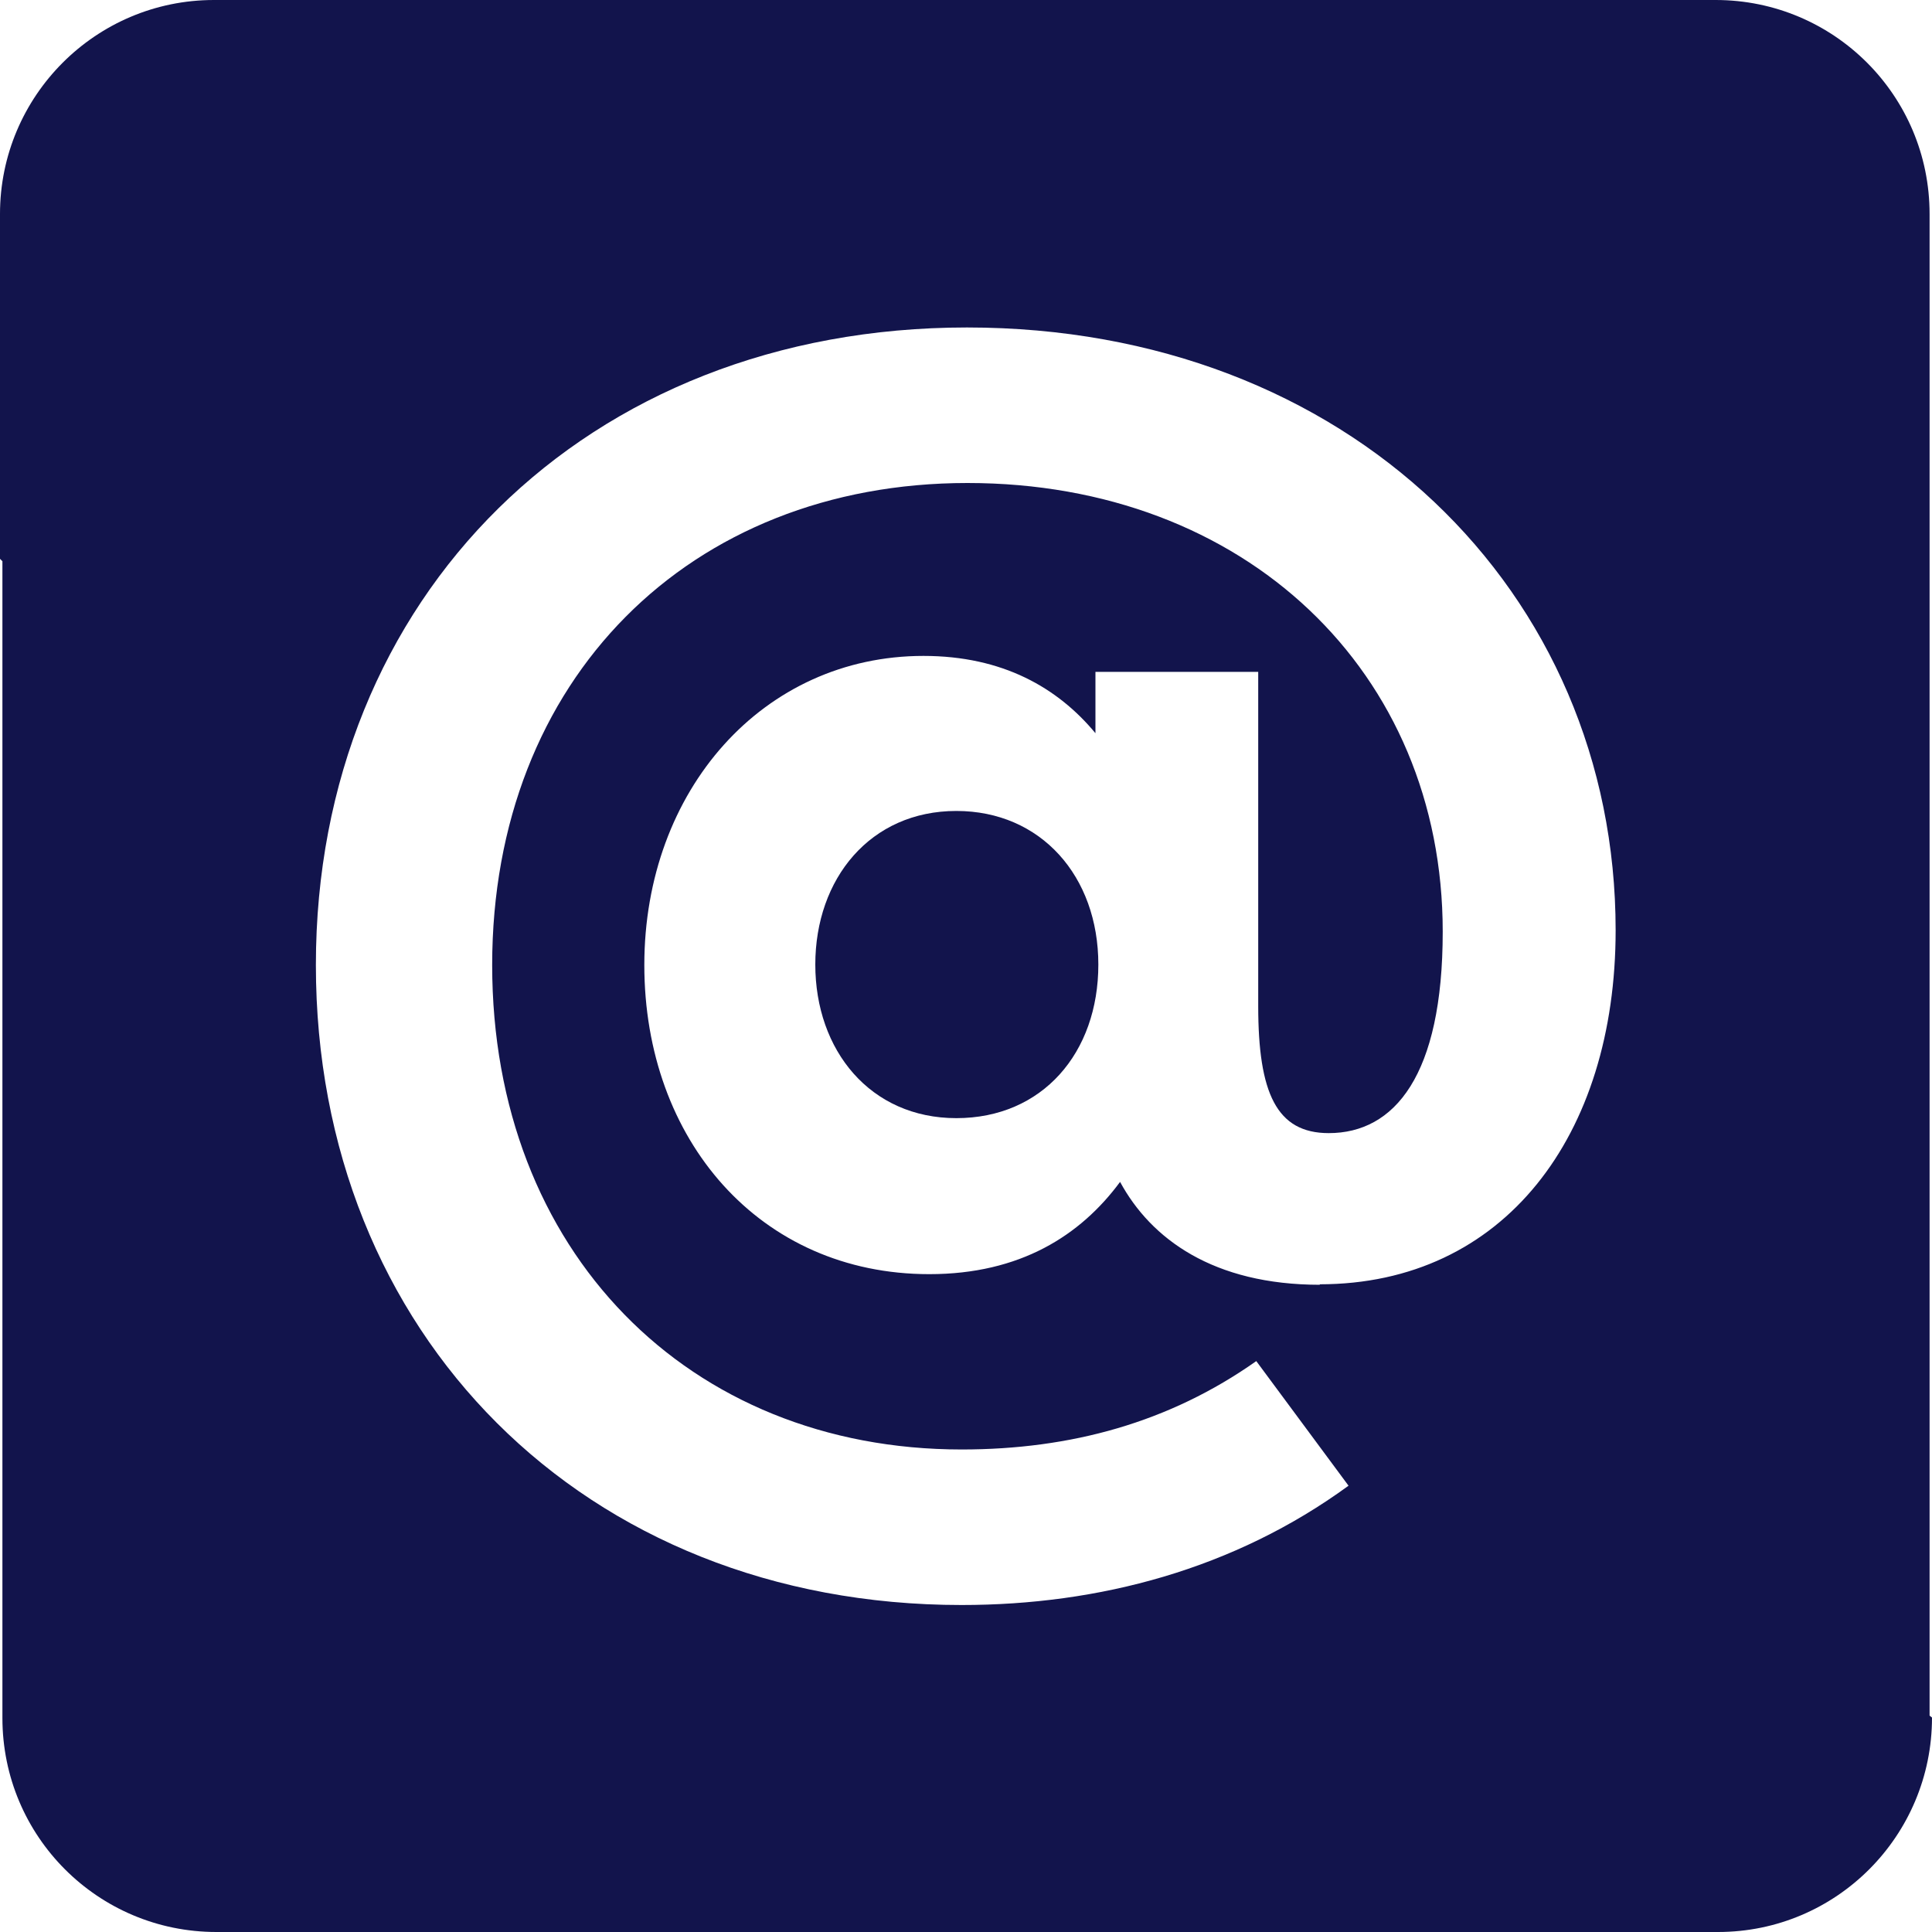 <?xml version="1.0" encoding="UTF-8"?>
<svg id="Layer_2" data-name="Layer 2" xmlns="http://www.w3.org/2000/svg" viewBox="0 0 40 40">
  <defs>
    <style>
      .cls-1 {
        fill: #12144c;
      }
    </style>
  </defs>
  <g id="Layer_1-2" data-name="Layer 1">
    <g>
      <path class="cls-1" d="M19.8,16.79c-1.78,0-2.92,1.4-2.92,3.18s1.14,3.18,2.92,3.18,2.94-1.35,2.94-3.18-1.19-3.18-2.94-3.18Z"/>
      <path class="cls-1" d="M39.95,35.53V4.43C39.95,1.98,37.97,0,35.52,0H4.43C1.98,0,0,1.99,0,4.43v7.14l.05,.05v23.95c0,2.45,1.98,4.43,4.43,4.43h31.09c2.45,0,4.43-1.99,4.43-4.44l-.05-.04Zm-12.62-8.93c-2.21,0-3.5-.95-4.14-2.13-.82,1.11-2.07,1.91-3.95,1.91-3.51,0-5.9-2.78-5.9-6.4s2.46-6.4,5.78-6.4c1.64,0,2.78,.66,3.56,1.6v-1.27h3.37v6.92c0,1.8,.38,2.63,1.46,2.63,1.36,0,2.36-1.19,2.36-4.17,0-5.38-4.09-9.29-9.84-9.29s-9.84,4.06-9.84,9.98,4.06,10.03,9.72,10.03c2.26,0,4.3-.56,6.1-1.83l1.91,2.58c-2.37,1.73-5.17,2.47-8.01,2.47-7.83,0-13.37-5.63-13.37-13.25S12.13,6.78,20.02,6.78s13.43,5.47,13.43,12.48c0,4.25-2.31,7.33-6.13,7.33Z"/>
    </g>
  </g>
</svg>